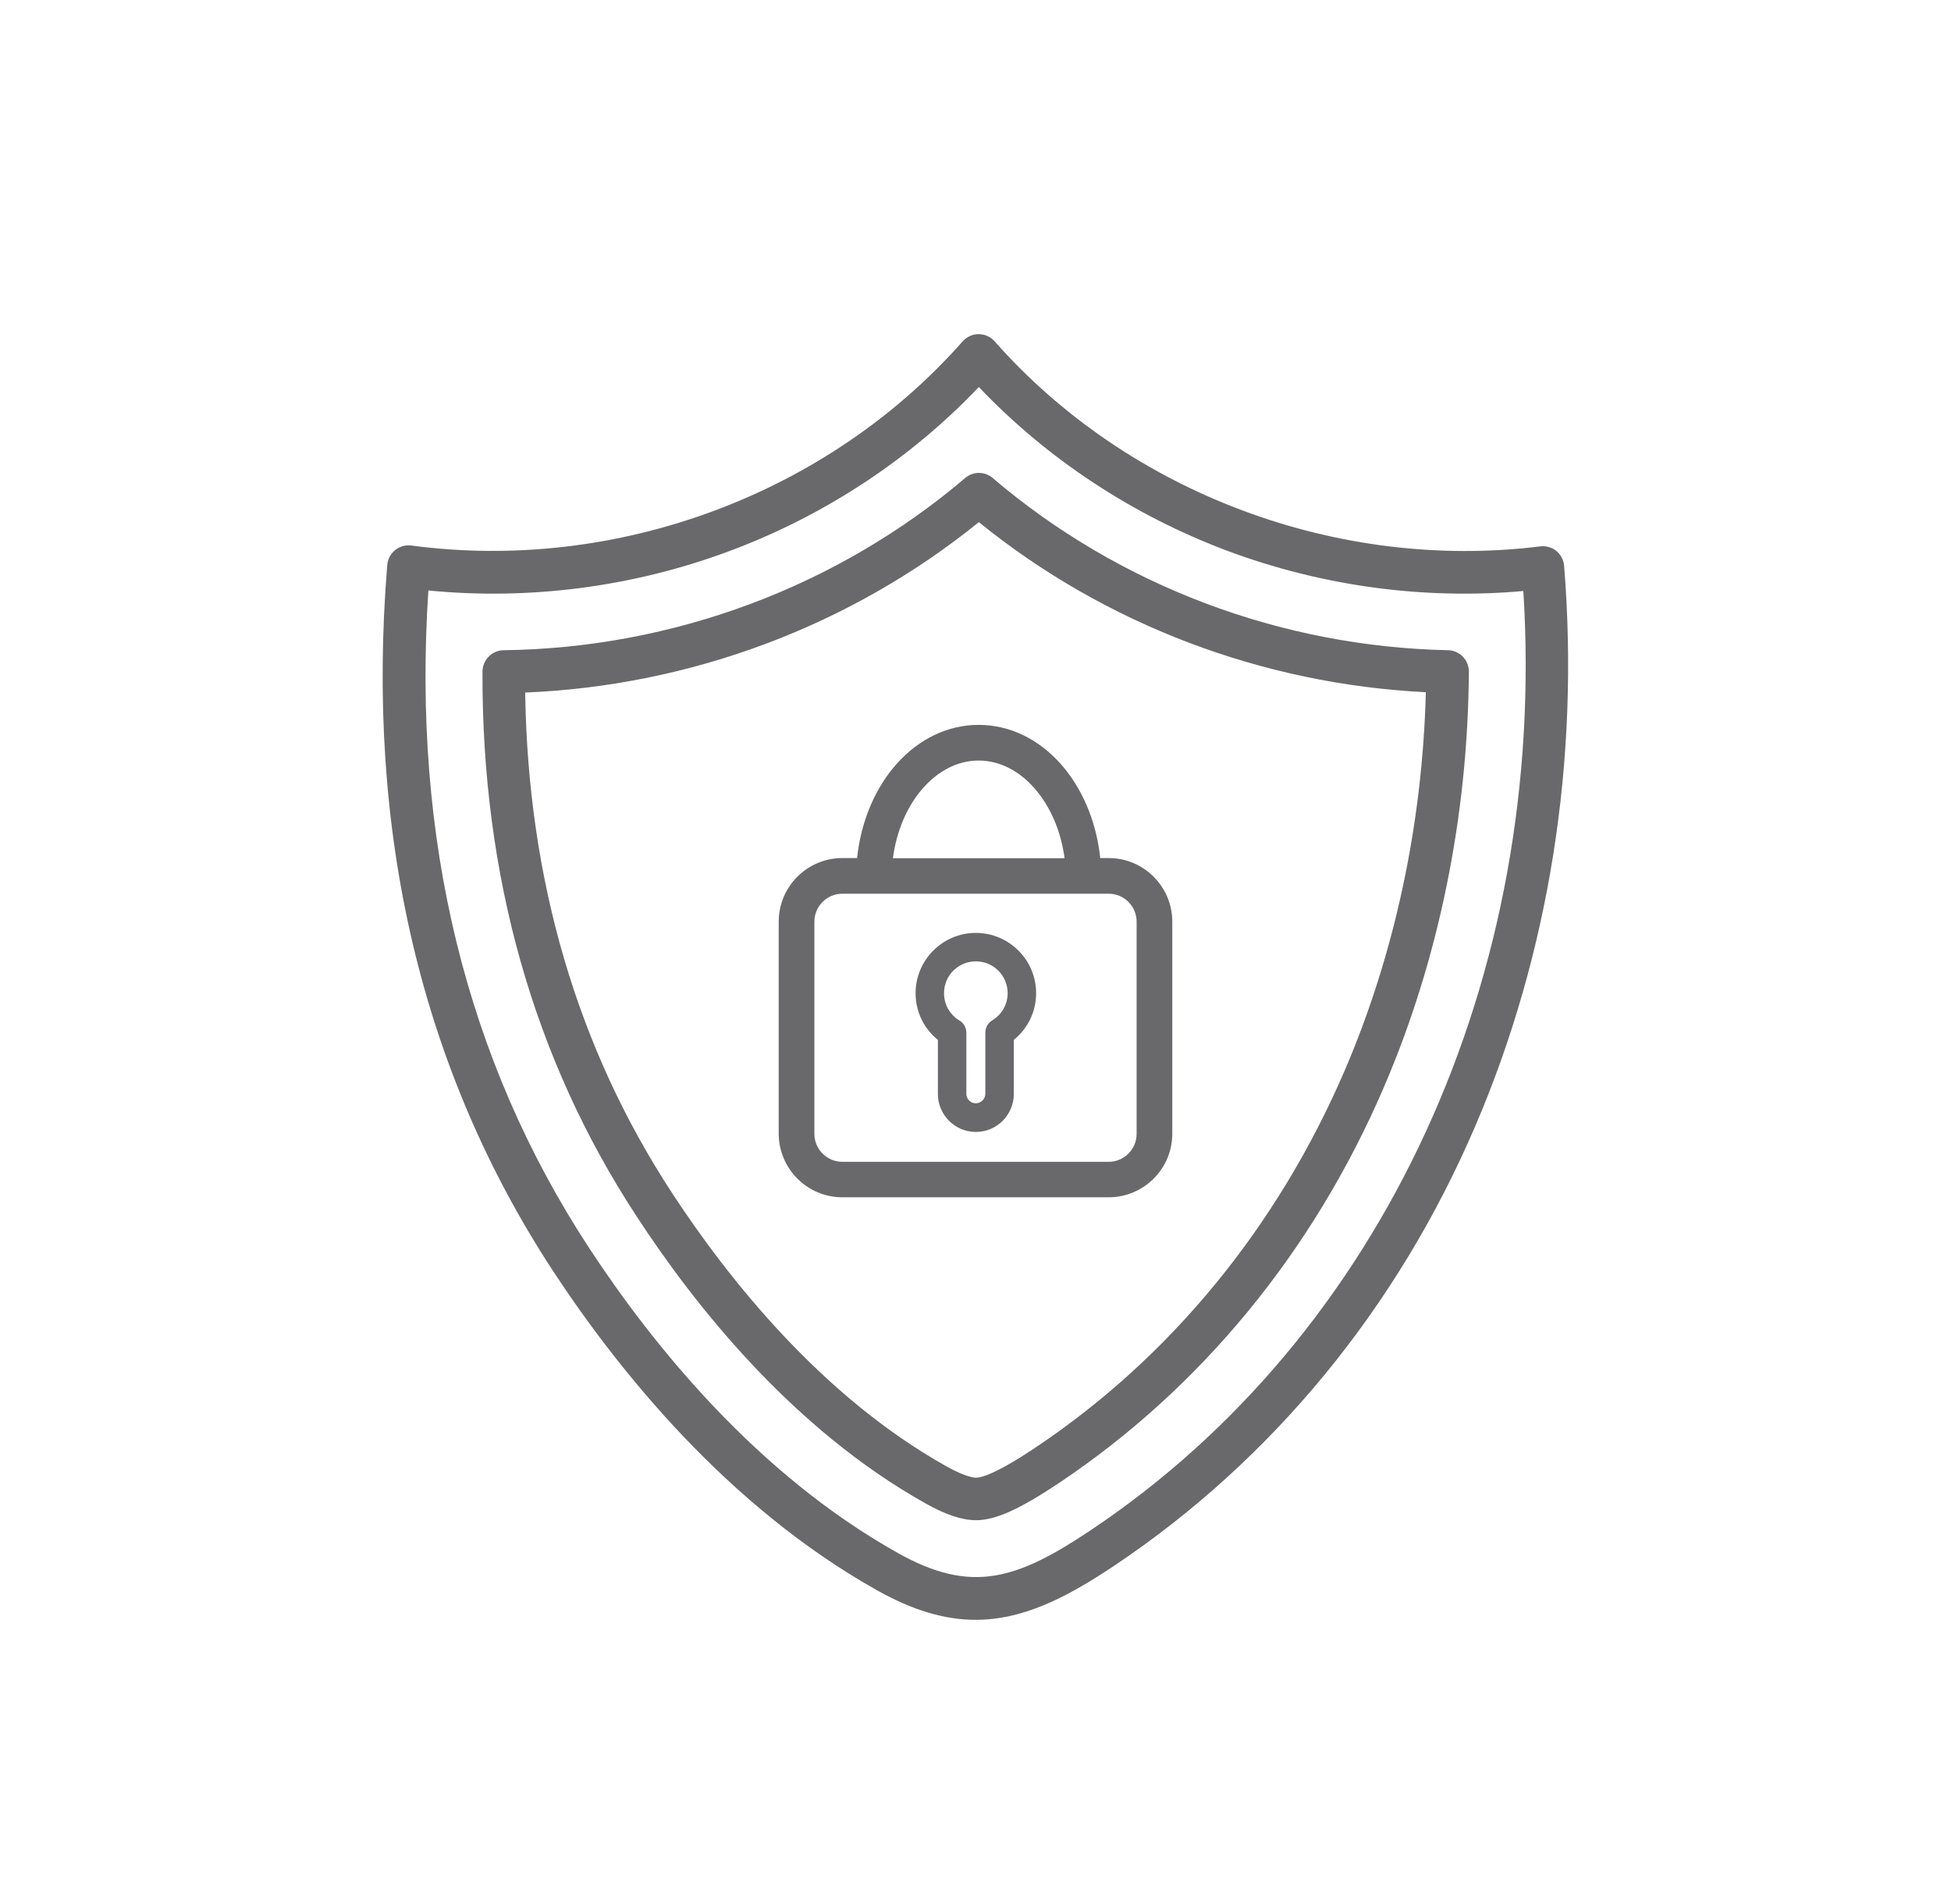<svg xmlns="http://www.w3.org/2000/svg" xmlns:xlink="http://www.w3.org/1999/xlink" id="Layer_1" x="0" y="0" version="1.1" viewBox="0 0 111.04 108.38" style="enable-background:new 0 0 111.04 108.38" xml:space="preserve"><style type="text/css">.st1{fill:#69696b}</style><path d="M47.94,68.15H63.1c1.99,0,3.62-1.62,3.62-3.62V52.46c0-1.99-1.62-3.62-3.62-3.62h-0.48	c-0.46-4.32-3.36-7.58-6.92-7.58c-3.56,0-6.46,3.26-6.92,7.58h-0.84c-1.99,0-3.62,1.62-3.62,3.62v12.08	C44.33,66.53,45.95,68.15,47.94,68.15z M55.7,43.29c2.42,0,4.47,2.41,4.89,5.56h-9.77C51.23,45.7,53.28,43.29,55.7,43.29z M46.35,52.46c0-0.88,0.72-1.59,1.59-1.59h1.78h11.95h1.43c0.88,0,1.59,0.72,1.59,1.59v12.08c0,0.88-0.72,1.59-1.59,1.59H47.94	c-0.88,0-1.59-0.72-1.59-1.59V52.46z" class="st1"/><path d="M53.38,59.19v3.08c0,1.19,0.97,2.16,2.16,2.16c1.19,0,2.16-0.97,2.16-2.16v-3.08c0.8-0.65,1.27-1.61,1.27-2.66	c0-1.89-1.54-3.43-3.43-3.43c-1.89,0-3.43,1.54-3.43,3.43C52.11,57.58,52.58,58.55,53.38,59.19z M55.54,54.72	c1,0,1.81,0.81,1.81,1.81c0,0.64-0.33,1.22-0.88,1.55c-0.24,0.15-0.39,0.41-0.39,0.69c0,0.01,0,0.02,0,0.02v3.47	c0,0.29-0.25,0.54-0.54,0.54S55,62.57,55,62.27V58.8c0-0.01,0-0.02,0-0.02c0-0.28-0.15-0.55-0.39-0.69	c-0.55-0.33-0.88-0.91-0.88-1.55C53.72,55.53,54.54,54.72,55.54,54.72z" class="st1"/><path d="M49.9,90.51c2.08,1.17,3.9,1.69,5.63,1.69c2.62,0,5.05-1.18,7.9-3.09c8.98-6.01,16.08-14.64,20.52-24.98	c4.21-9.8,5.97-20.84,5.07-31.93c-0.03-0.33-0.19-0.63-0.44-0.84c-0.26-0.21-0.59-0.3-0.92-0.26c-11.53,1.43-23.43-3.04-31.05-11.67	c-0.23-0.26-0.56-0.41-0.91-0.41s-0.68,0.15-0.91,0.41c-7.71,8.73-19.73,13.18-31.38,11.62c-0.33-0.04-0.66,0.05-0.92,0.26	c-0.26,0.21-0.42,0.51-0.45,0.85c-1.24,15.21,1.93,28.73,9.44,40.19C35.19,78,41.39,85.73,49.9,90.51z M24.38,33.61	c5.72,0.56,11.58-0.19,17.02-2.2c5.45-2.01,10.37-5.24,14.31-9.38c3.9,4.1,8.76,7.3,14.14,9.32c5.38,2.01,11.18,2.8,16.85,2.29	c1.38,21.94-7.98,42.33-24.61,53.45c-4.2,2.81-6.79,3.67-11,1.3C43,83.86,37.07,76.44,33.52,71.02	C26.52,60.33,23.45,47.75,24.38,33.61z" class="st1"/><path d="M52.67,85.57c1.15,0.65,2.09,0.96,2.88,0.96c1.1,0,2.48-0.62,4.74-2.13c8.07-5.4,14.46-13.18,18.47-22.51	c3.12-7.25,4.79-15.43,4.84-23.66c0-0.66-0.52-1.21-1.19-1.22c-9.52-0.2-18.73-3.68-25.91-9.8c-0.45-0.39-1.12-0.39-1.57,0	c-7.28,6.19-16.62,9.68-26.27,9.8c-0.66,0.01-1.19,0.55-1.2,1.21c-0.04,11.63,2.91,22.07,8.77,31.01	C39.58,74.37,45.15,81.36,52.67,85.57z M55.71,29.72c7.18,5.82,16.14,9.22,25.44,9.68c-0.19,7.51-1.78,14.93-4.62,21.54	c-3.83,8.9-9.91,16.31-17.59,21.45c-2.24,1.5-3.09,1.72-3.39,1.72c-0.12,0-0.62-0.05-1.69-0.65c-7.09-3.97-12.4-10.65-15.6-15.54	c-5.4-8.24-8.21-17.82-8.37-28.5C39.33,39.03,48.42,35.62,55.71,29.72z" class="st1"/></svg>